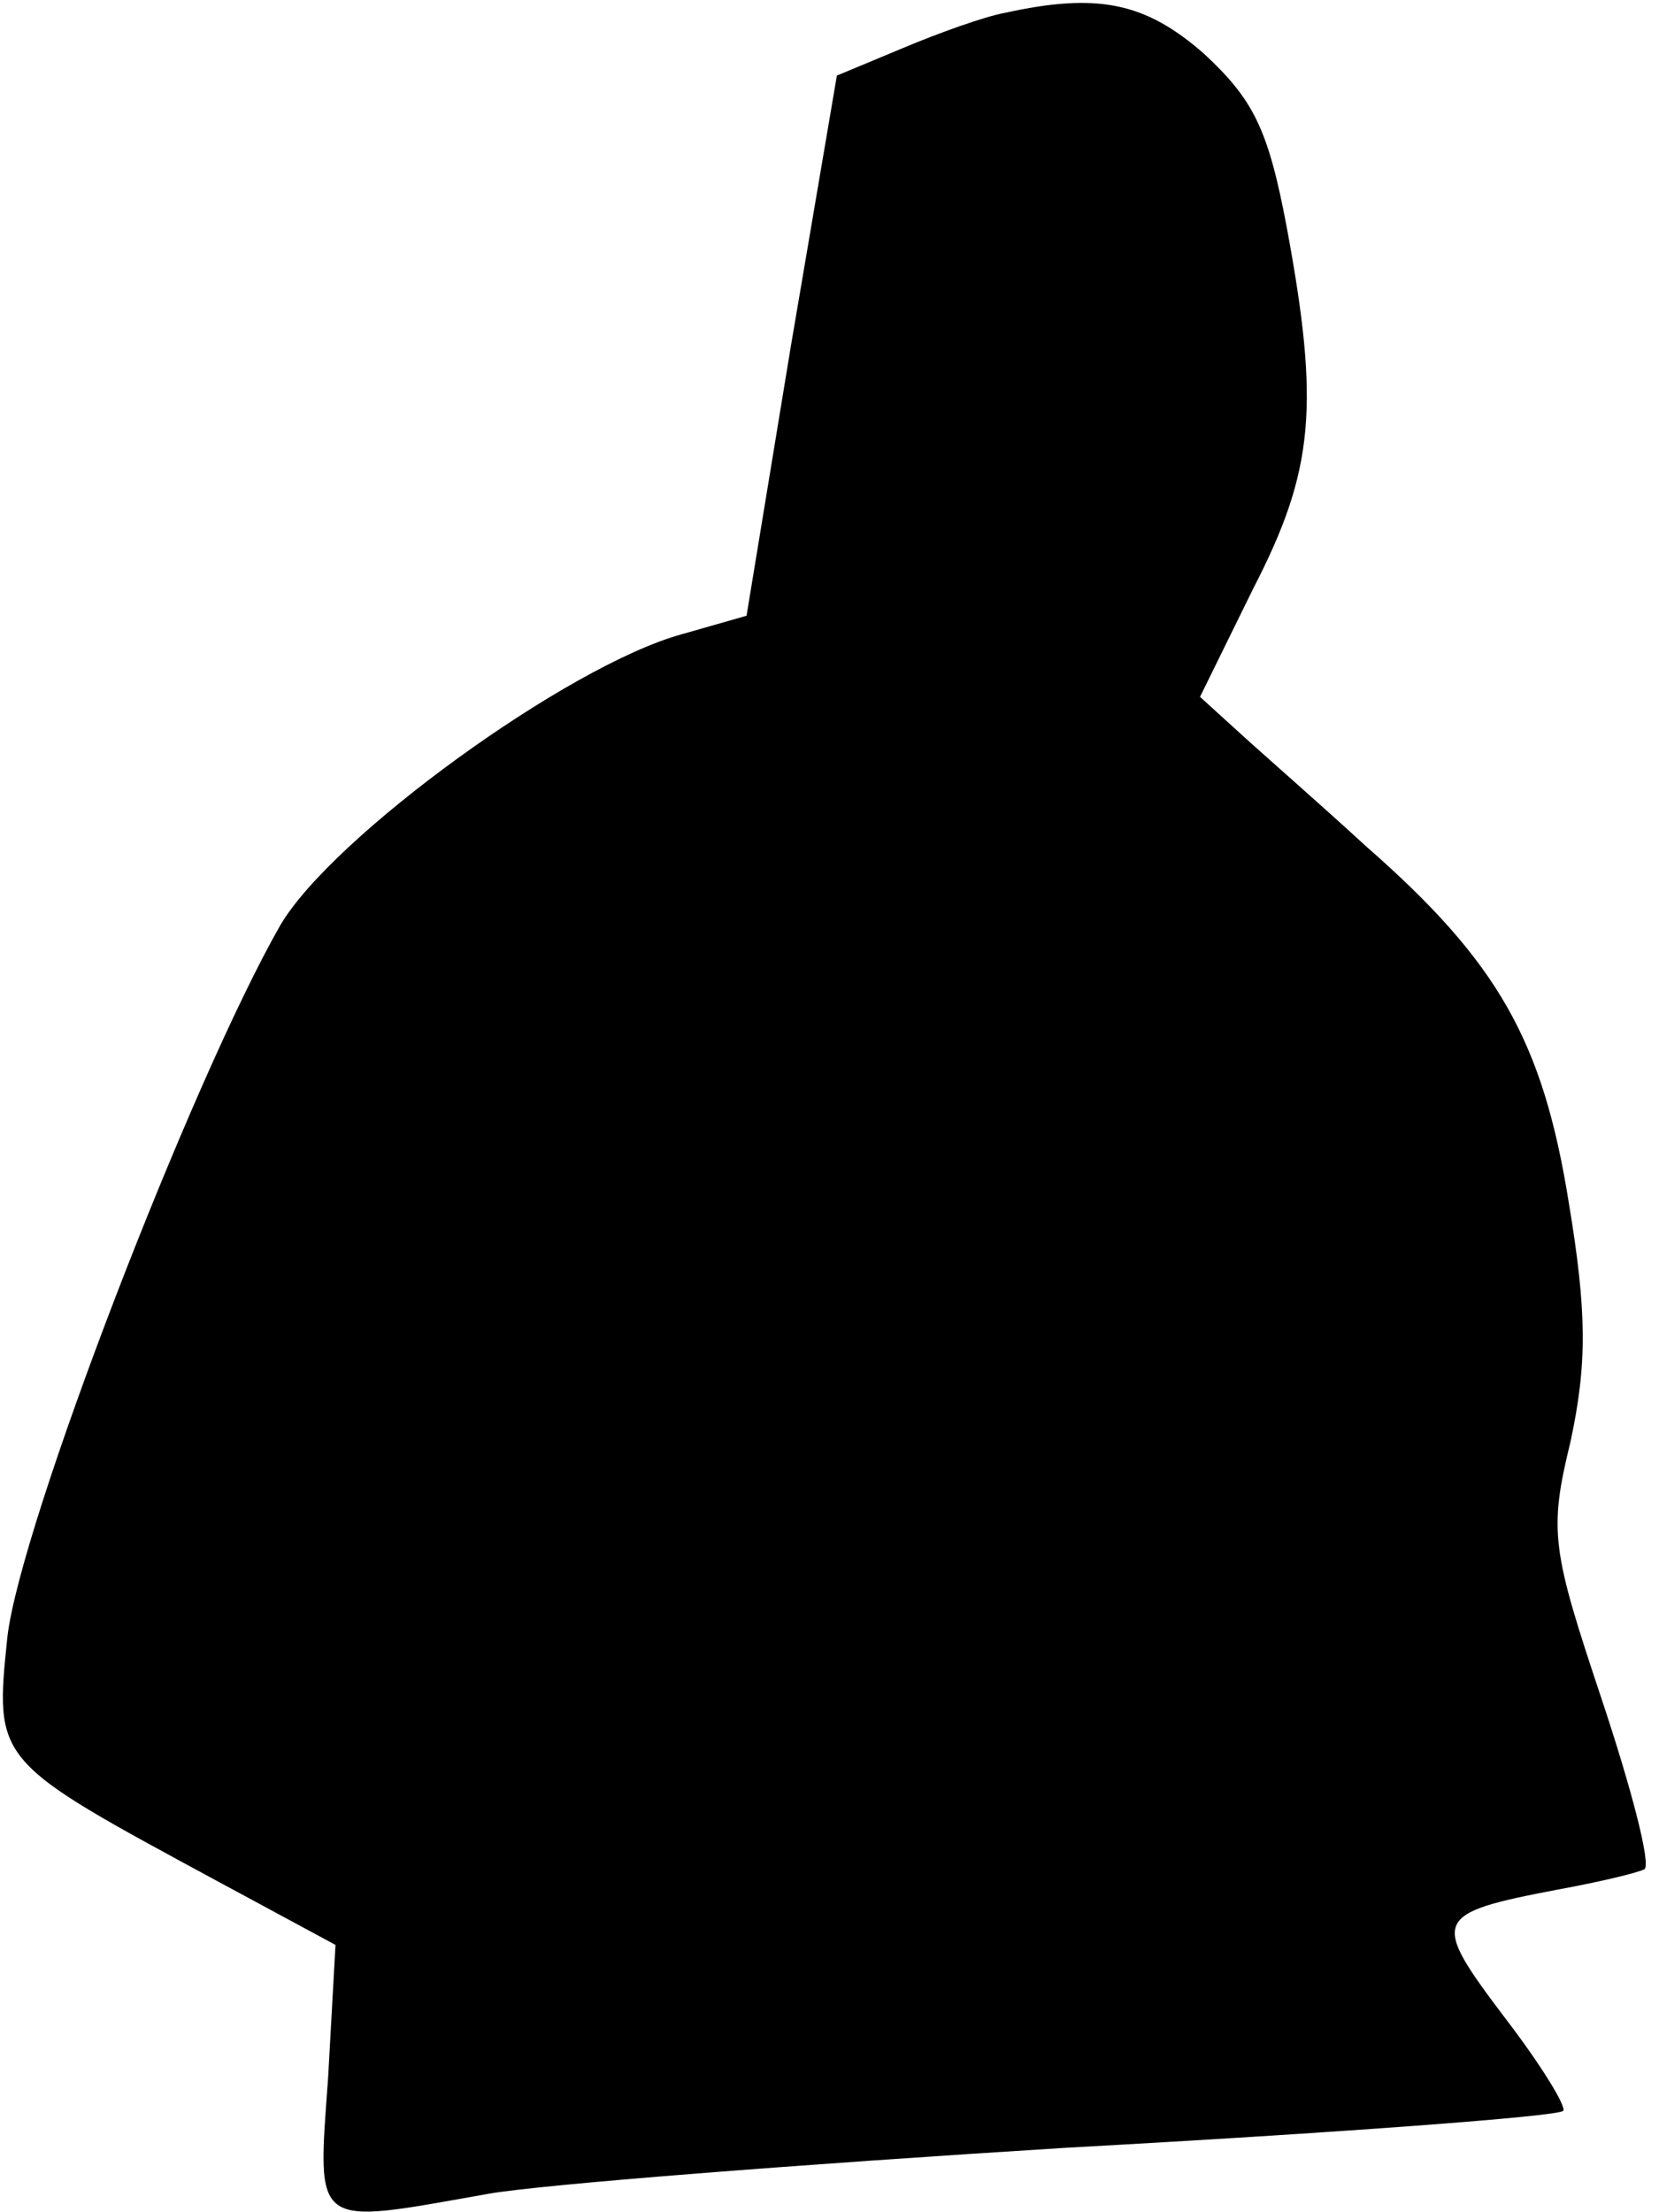 <?xml version="1.0" standalone="no"?>
<!DOCTYPE svg PUBLIC "-//W3C//DTD SVG 20010904//EN"
 "http://www.w3.org/TR/2001/REC-SVG-20010904/DTD/svg10.dtd">
<svg version="1.0" xmlns="http://www.w3.org/2000/svg"
 width="90pt" height="120pt" viewBox="0 0 90 120"
 preserveAspectRatio="xMidYMid meet">
<g transform="translate(0,120) scale(0.1,-0.1)"
fill="#000000" stroke="none">
<path fill="#000000" stroke="none" d="M545 1193 c-11 -2 -36 -11 -55 -19
l-36 -15 -25 -147 -24 -146 -35 -10 c-62 -17 -190 -110 -218 -158 -48 -84
-141 -325 -148 -386 -7 -68 -7 -67 115 -133 l63 -34 -4 -72 c-6 -83 -9 -80 87
-63 28 5 169 16 314 25 146 8 267 17 269 20 2 2 -12 25 -32 51 -40 53 -39 56
29 69 22 4 43 9 47 11 4 2 -7 44 -23 92 -27 81 -29 91 -17 140 9 42 9 70 -1
130 -14 87 -38 130 -110 193 -25 23 -56 50 -68 61 l-22 20 29 59 c33 64 36 99
18 196 -10 53 -18 69 -45 94 -32 28 -58 33 -108 22z"/>
</g>
</svg>

